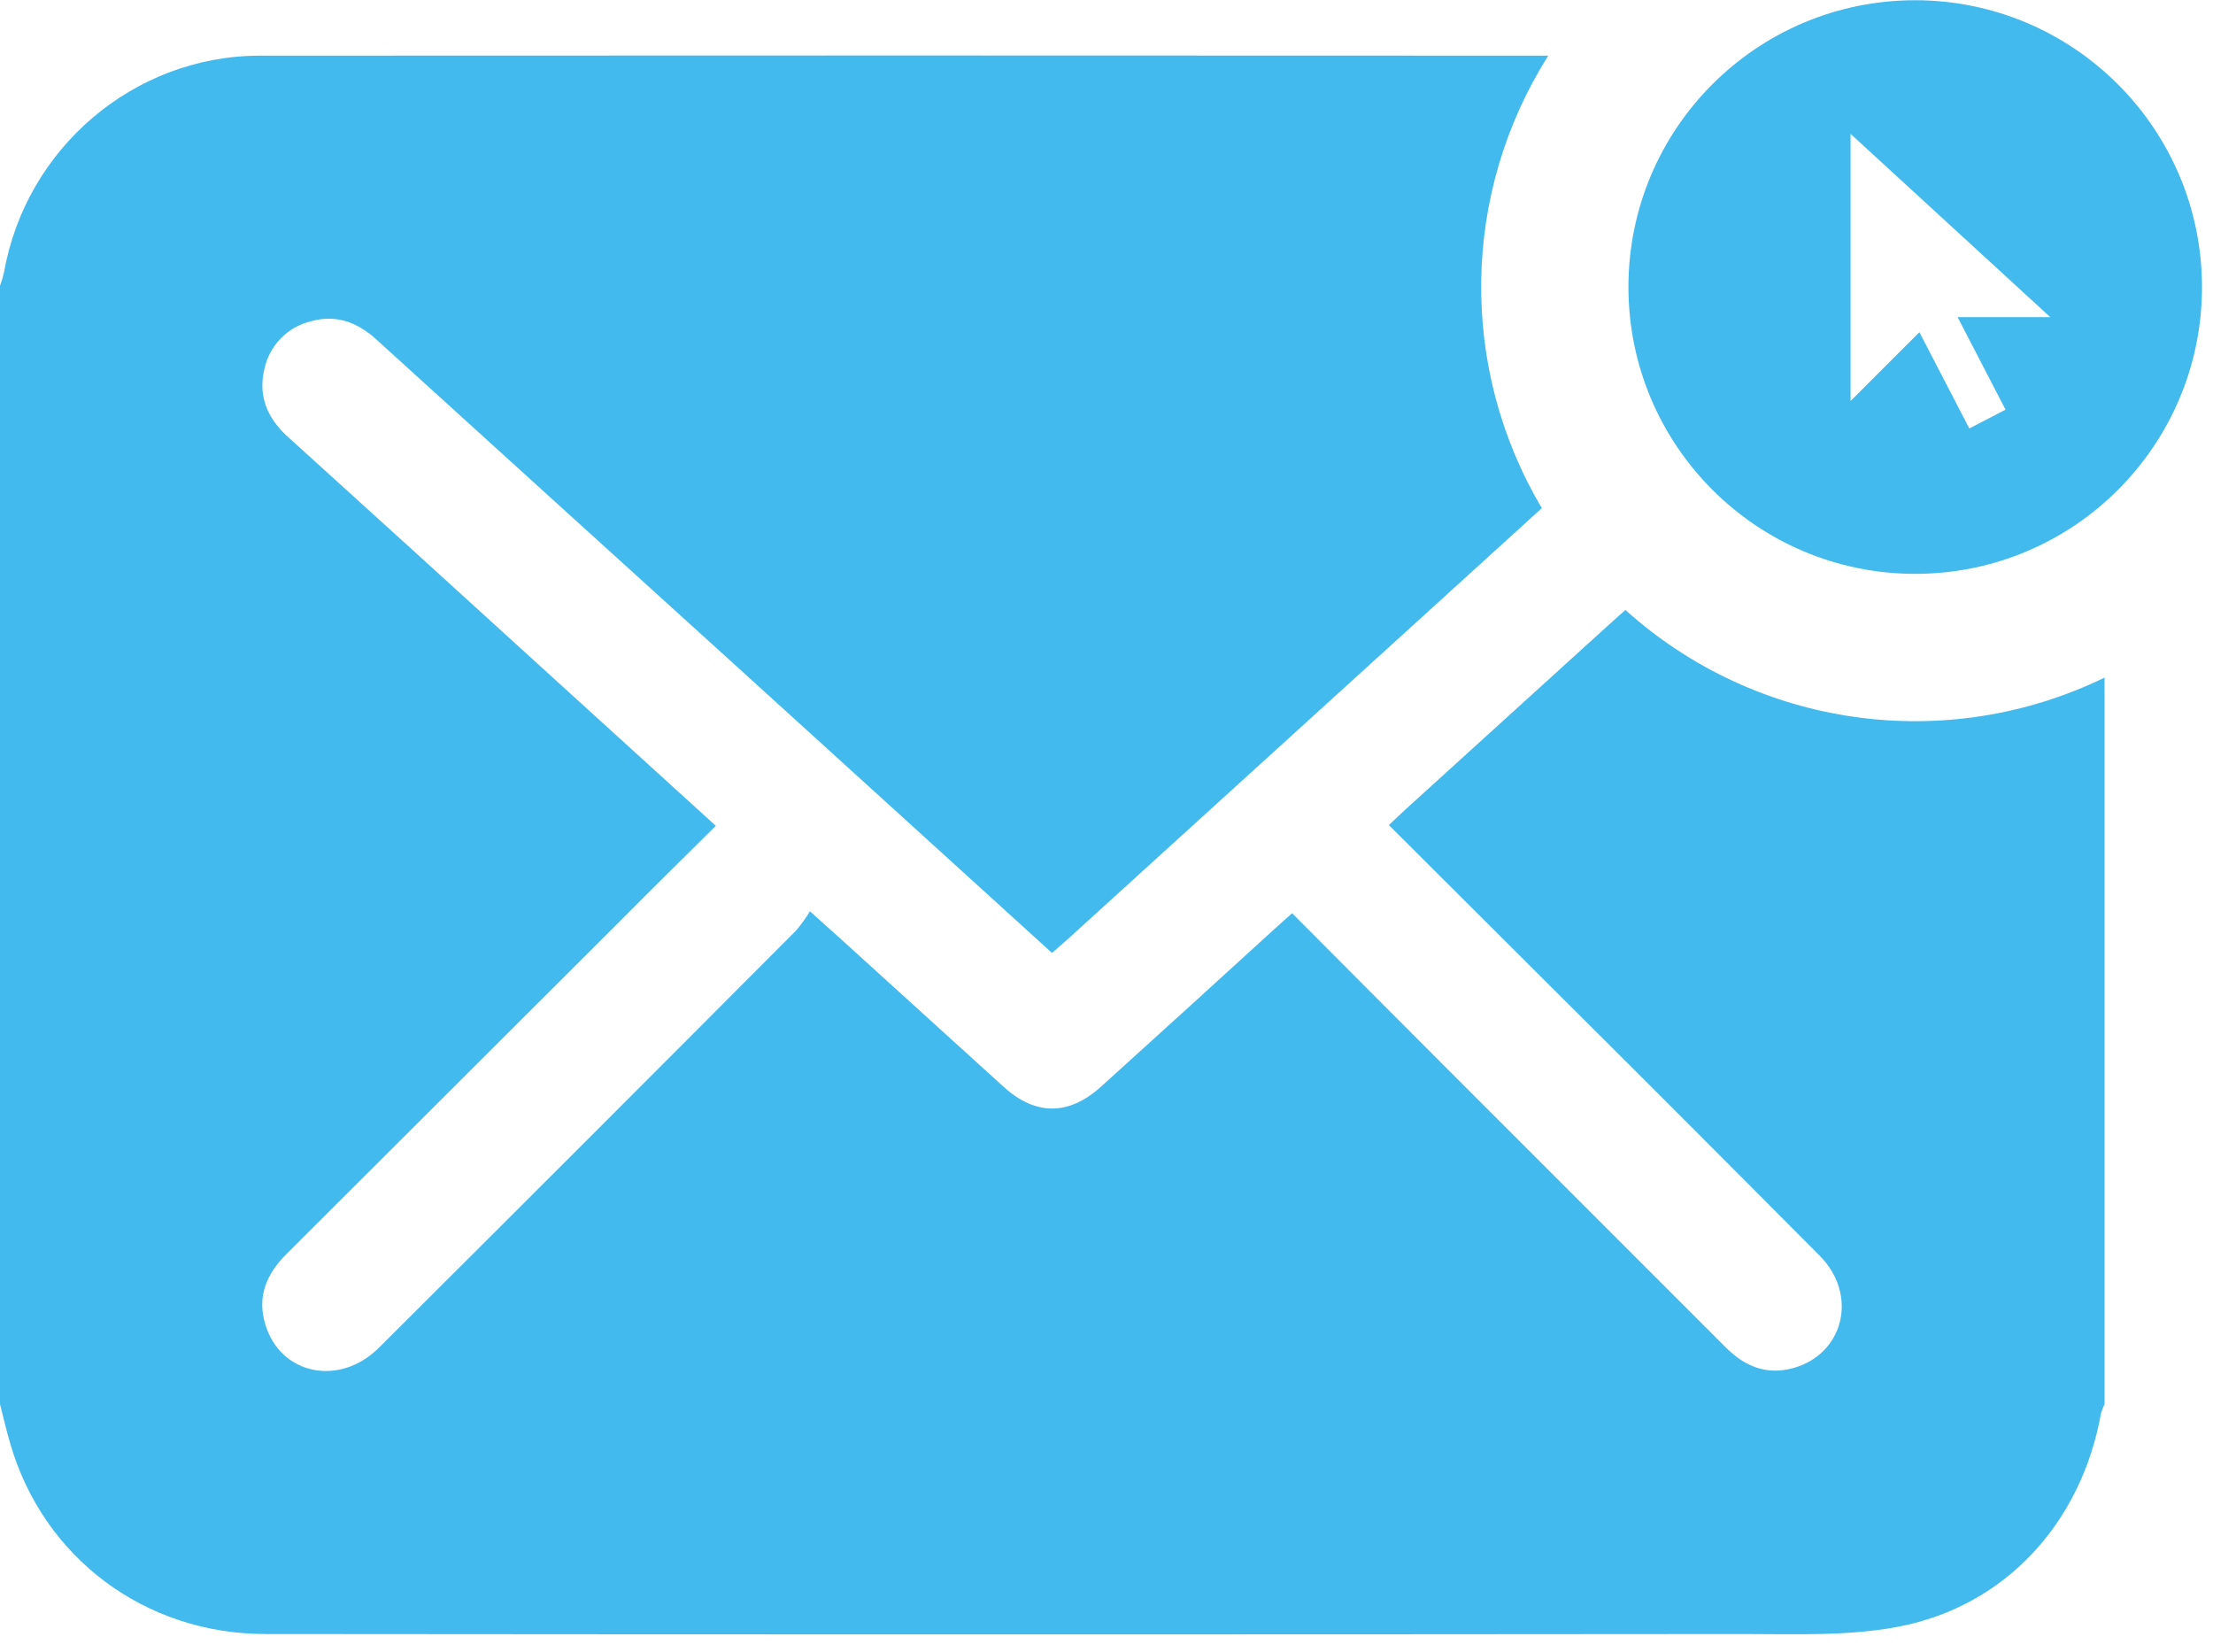 <?xml version="1.0" encoding="UTF-8"?>
<svg width="67px" height="50px" viewBox="0 0 67 50" version="1.1" xmlns="http://www.w3.org/2000/svg" xmlns:xlink="http://www.w3.org/1999/xlink">
    <!-- Generator: Sketch 47.1 (45422) - http://www.bohemiancoding.com/sketch -->
    <title>email_grey</title>
    <desc>Created with Sketch.</desc>
    <defs></defs>
    <g id="Page-1" stroke="none" stroke-width="1" fill="none" fill-rule="evenodd">
        <g id="email_grey">
            <polygon id="Shape" points="56.033 4.052 56.033 12.137 58.113 10.057 59.625 12.971 60.721 12.402 59.267 9.598 62.077 9.598"></polygon>
            <path d="M49.21,18.464 L48.745,18.88 L42.579,24.479 C42.413,24.63 42.25,24.786 42.049,24.977 C43.583,26.512 45.102,28.016 46.607,29.523 C49.445,32.345 52.275,35.177 55.096,38.017 C56.268,39.198 55.824,40.999 54.277,41.418 C53.478,41.633 52.822,41.362 52.25,40.789 L43.807,32.346 C42.254,30.793 40.706,29.237 39.12,27.645 C38.922,27.826 38.745,27.973 38.586,28.122 C36.838,29.719 35.087,31.31 33.333,32.896 C32.365,33.771 31.359,33.779 30.396,32.909 L25.328,28.309 C25.1,28.103 24.871,27.904 24.522,27.586 C24.397,27.791 24.257,27.986 24.102,28.169 C19.898,32.389 15.688,36.599 11.471,40.799 C10.281,41.984 8.496,41.62 8.035,40.099 C7.775,39.26 8.061,38.572 8.672,37.962 L18.806,27.85 C19.736,26.91 20.682,25.982 21.671,24.999 L16.493,20.29 C13.889,17.917 11.28,15.546 8.665,13.178 C8.073,12.622 7.812,11.953 8.007,11.158 C8.163,10.451 8.709,9.895 9.413,9.725 C10.185,9.509 10.829,9.76 11.405,10.286 C15.059,13.605 18.711,16.919 22.363,20.228 L31.849,28.846 C32.026,28.691 32.198,28.549 32.357,28.402 C37.131,24.062 41.905,19.722 46.68,15.382 C44.163,11.143 44.238,5.85 46.875,1.685 C33.869,1.678 20.863,1.678 7.857,1.685 C4.044,1.693 0.781,4.495 0.122,8.245 C0.09,8.383 0.049,8.518 0,8.651 L0,42.505 C0.102,42.904 0.193,43.303 0.307,43.689 C1.303,47.147 4.38,49.465 8.044,49.465 C22.948,49.479 37.851,49.479 52.754,49.465 C54.323,49.465 55.928,49.535 57.456,49.246 C60.72,48.63 63.018,46.09 63.609,42.785 C63.636,42.689 63.672,42.595 63.717,42.505 L63.717,20.512 C58.915,22.846 53.178,22.036 49.21,18.464 Z" id="Shape" fill="#43BAEE" fill-rule="nonzero"></path>
            <path d="M57.984,0.007 C53.189,0.007 49.302,3.893 49.302,8.688 C49.302,13.483 53.189,17.371 57.984,17.371 C62.778,17.372 66.666,13.485 66.667,8.69 C66.662,3.897 62.778,0.012 57.984,0.007 L57.984,0.007 Z M60.719,12.401 L59.622,12.97 L58.111,10.056 L56.027,12.139 L56.027,4.052 L62.072,9.599 L59.267,9.599 L60.719,12.401 Z" id="Shape" fill="#43BAEE" fill-rule="nonzero"></path>
        </g>
    </g>
</svg>